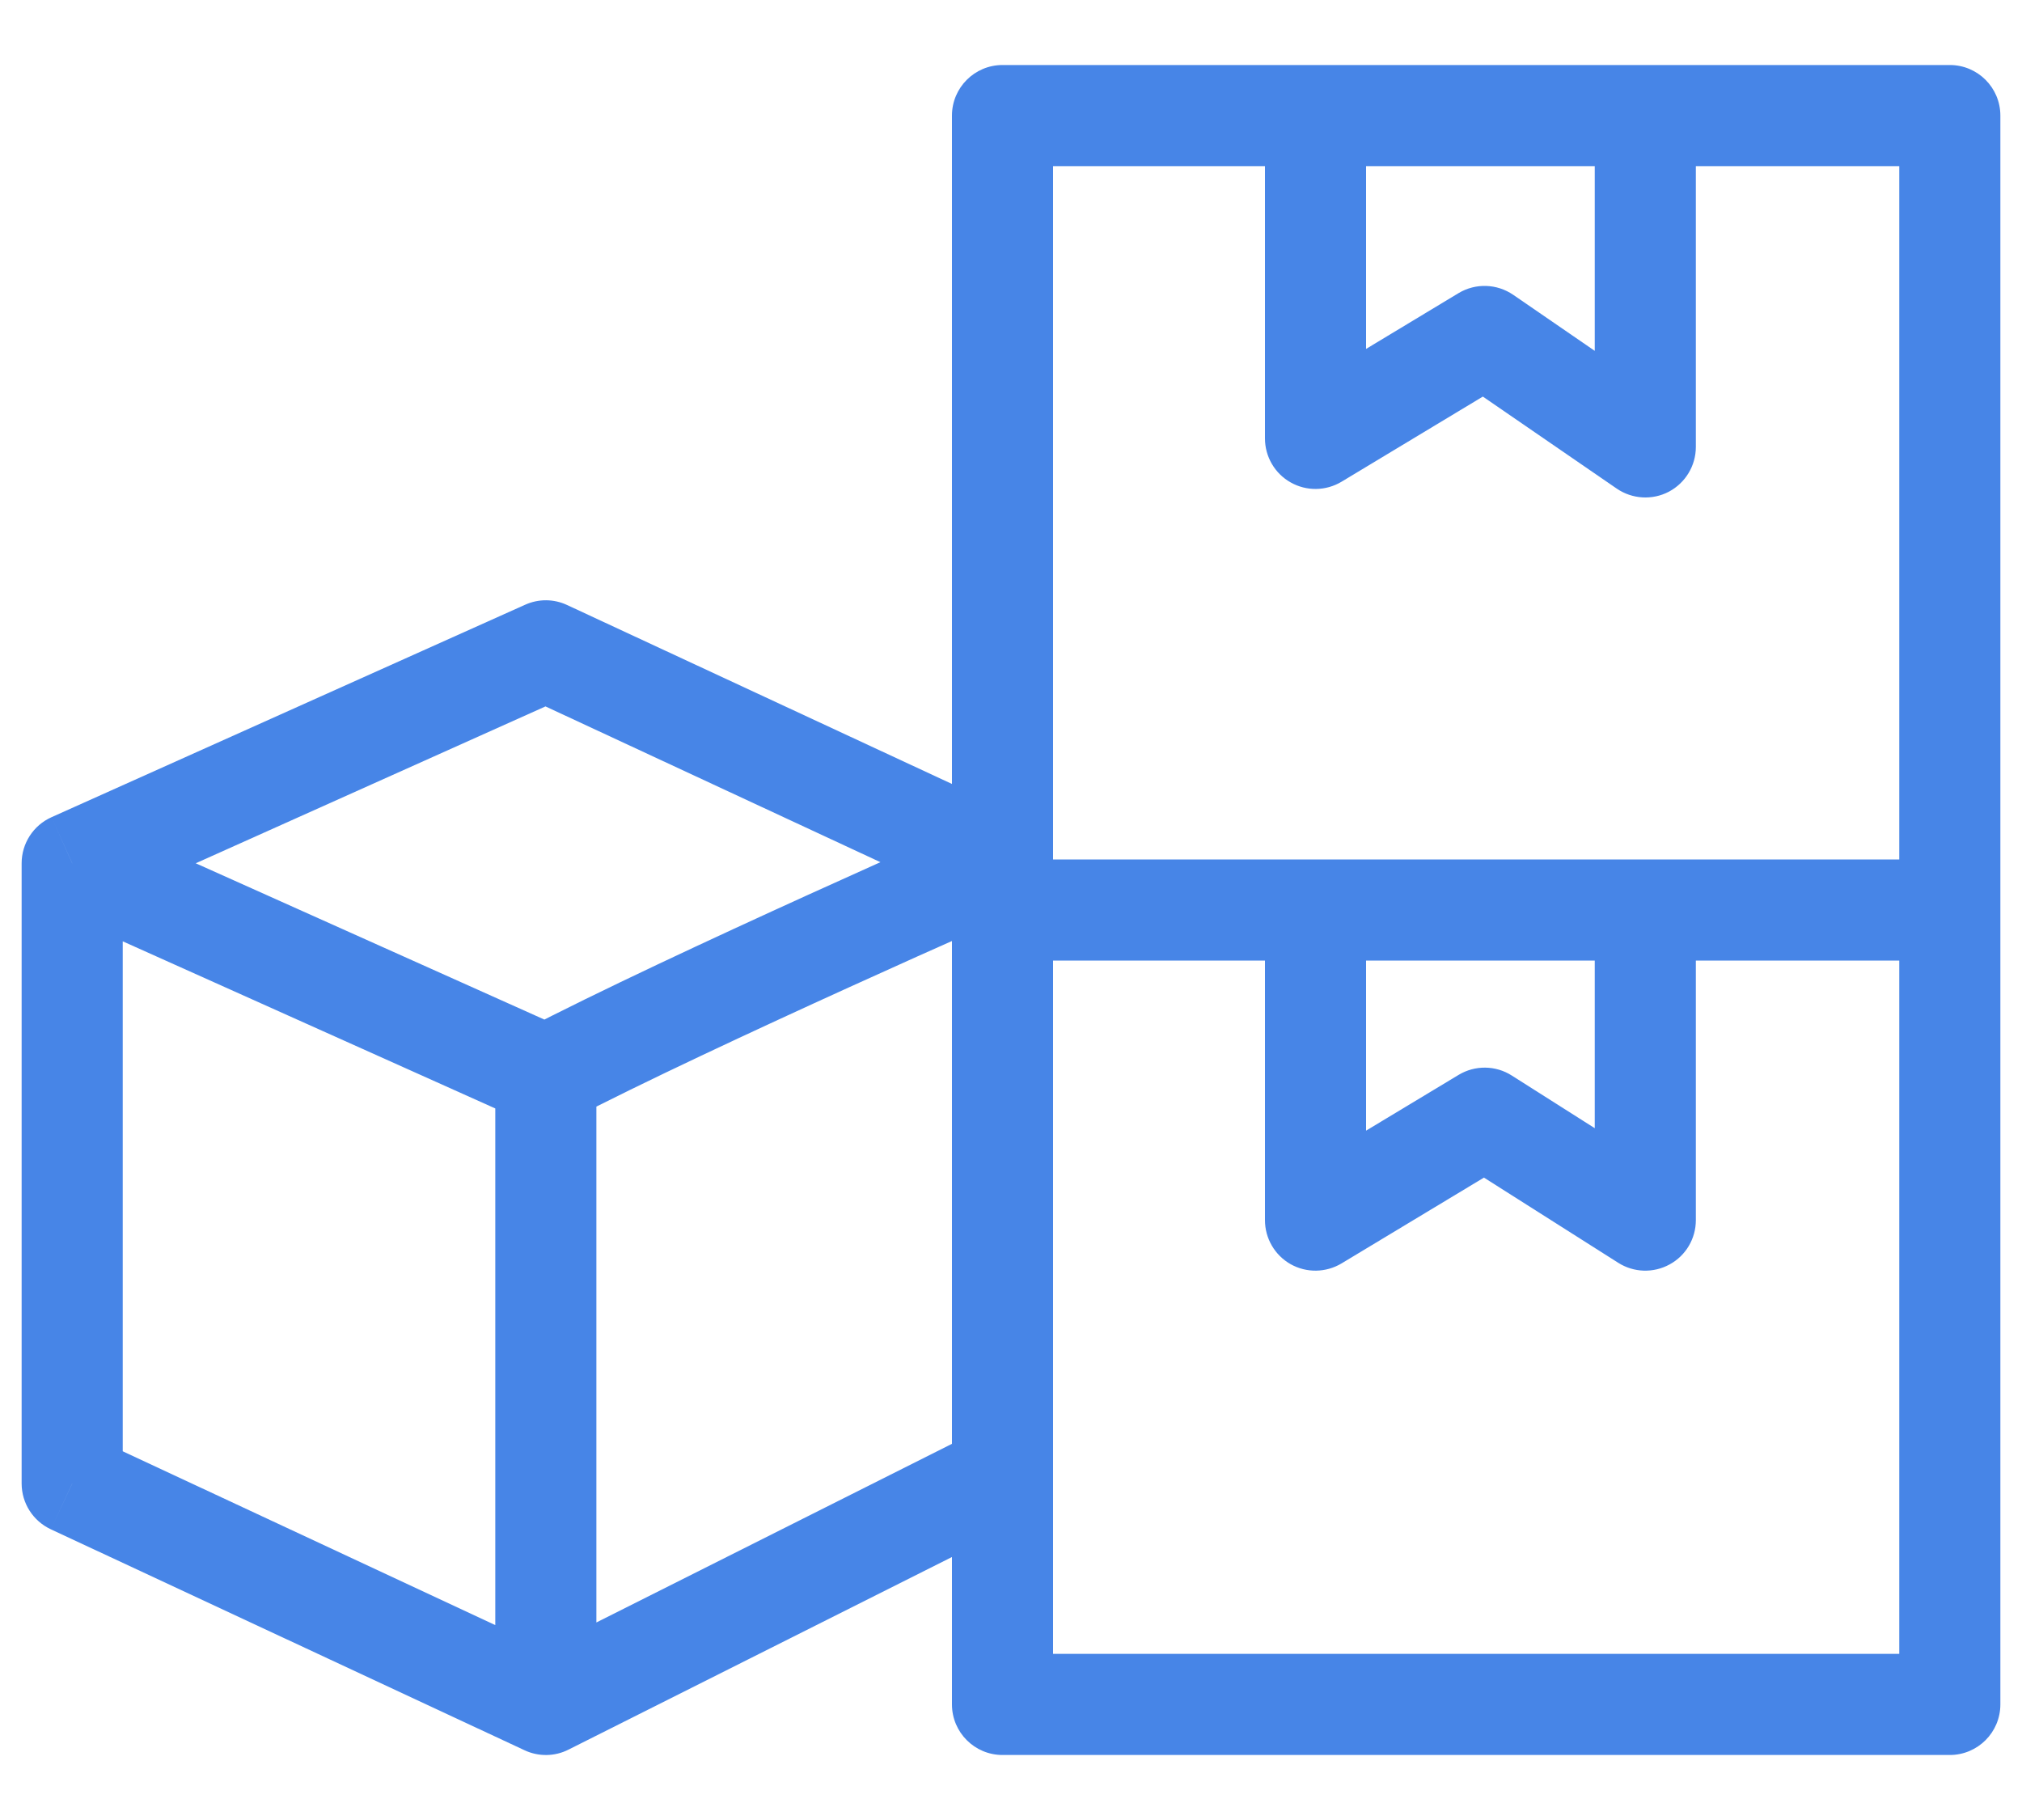 <svg width="20" height="18" viewBox="0 0 20 18" fill="none" xmlns="http://www.w3.org/2000/svg">
<path d="M9.916 1.143V0.643C9.64 0.643 9.416 0.867 9.416 1.143H9.916ZM19.286 1.143H19.786C19.786 0.867 19.562 0.643 19.286 0.643V1.143ZM19.286 16.857V17.357C19.562 17.357 19.786 17.133 19.786 16.857H19.286ZM9.916 16.857H9.416C9.416 17.133 9.64 17.357 9.916 17.357V16.857ZM13.012 12.067H12.512C12.512 12.248 12.609 12.414 12.766 12.503C12.923 12.591 13.115 12.588 13.27 12.495L13.012 12.067ZM14.685 11.059L14.953 10.637C14.793 10.535 14.589 10.533 14.427 10.631L14.685 11.059ZM16.274 12.067L16.006 12.489C16.16 12.587 16.355 12.593 16.515 12.505C16.675 12.418 16.774 12.25 16.774 12.067H16.274ZM13.012 4.336H12.512C12.512 4.516 12.609 4.683 12.766 4.771C12.923 4.86 13.115 4.857 13.27 4.764L13.012 4.336ZM14.685 3.328L14.968 2.916C14.806 2.805 14.595 2.798 14.427 2.899L14.685 3.328ZM16.274 4.42L15.991 4.832C16.144 4.937 16.343 4.949 16.507 4.863C16.671 4.776 16.774 4.606 16.774 4.42H16.274ZM5.399 16.857L5.188 17.31C5.326 17.375 5.487 17.373 5.623 17.304L5.399 16.857ZM5.399 6.437L5.61 5.984C5.478 5.922 5.327 5.921 5.194 5.981L5.399 6.437ZM0.714 8.538L0.51 8.082C0.33 8.162 0.214 8.341 0.214 8.538H0.714ZM0.714 14.672H0.214C0.214 14.867 0.327 15.043 0.503 15.125L0.714 14.672ZM19.286 16.357H9.916V17.357H19.286V16.357ZM18.786 1.143V9H19.786V1.143H18.786ZM18.786 9V16.857H19.786V9H18.786ZM9.916 9.5H13.012V8.5H9.916V9.5ZM12.512 9V12.067H13.512V9H12.512ZM13.27 12.495L14.943 11.487L14.427 10.631L12.754 11.639L13.27 12.495ZM14.417 11.481L16.006 12.489L16.542 11.645L14.953 10.637L14.417 11.481ZM13.012 9.5H16.274V8.5H13.012V9.5ZM16.274 9.5H19.286V8.5H16.274V9.5ZM16.774 12.067V9H15.774V12.067H16.774ZM9.916 1.643H13.012V0.643H9.916V1.643ZM12.512 1.143V4.336H13.512V1.143H12.512ZM13.27 4.764L14.943 3.756L14.427 2.899L12.754 3.908L13.27 4.764ZM14.402 3.74L15.991 4.832L16.557 4.008L14.968 2.916L14.402 3.74ZM13.012 1.643H16.274V0.643H13.012V1.643ZM16.274 1.643H19.286V0.643H16.274V1.643ZM16.774 4.42V1.143H15.774V4.42H16.774ZM10.416 9V8.538H9.416V9H10.416ZM10.416 8.538V1.143H9.416V8.538H10.416ZM9.916 8.538C9.716 8.08 9.716 8.08 9.716 8.08C9.716 8.08 9.715 8.08 9.715 8.08C9.715 8.08 9.715 8.08 9.715 8.08C9.715 8.08 9.714 8.081 9.713 8.081C9.712 8.082 9.709 8.083 9.707 8.084C9.701 8.086 9.692 8.09 9.68 8.095C9.657 8.105 9.623 8.12 9.58 8.14C9.493 8.178 9.367 8.234 9.211 8.303C8.9 8.441 8.47 8.633 7.995 8.849C7.047 9.28 5.906 9.81 5.168 10.195L5.63 11.082C6.342 10.711 7.46 10.191 8.408 9.76C8.881 9.545 9.308 9.354 9.617 9.217C9.772 9.148 9.897 9.093 9.983 9.055C10.027 9.036 10.06 9.021 10.083 9.011C10.094 9.006 10.103 9.002 10.108 9C10.111 8.998 10.114 8.997 10.115 8.997C10.116 8.996 10.116 8.996 10.117 8.996C10.117 8.996 10.117 8.996 10.117 8.996C10.117 8.996 10.117 8.996 10.117 8.996C10.117 8.996 10.117 8.996 9.916 8.538ZM4.899 10.639V16.857H5.899V10.639H4.899ZM10.416 16.857V14.588H9.416V16.857H10.416ZM10.416 14.588V9H9.416V14.588H10.416ZM5.623 17.304L10.141 15.035L9.692 14.141L5.175 16.41L5.623 17.304ZM10.127 8.084L5.61 5.984L5.188 6.89L9.706 8.991L10.127 8.084ZM5.194 5.981L0.51 8.082L0.919 8.994L5.604 6.893L5.194 5.981ZM0.51 8.994L5.194 11.095L5.604 10.182L0.919 8.082L0.51 8.994ZM5.61 16.404L0.926 14.219L0.503 15.125L5.188 17.31L5.61 16.404ZM1.214 14.672V8.538H0.214V14.672H1.214Z" fill="#4785E7"/>
</svg>
